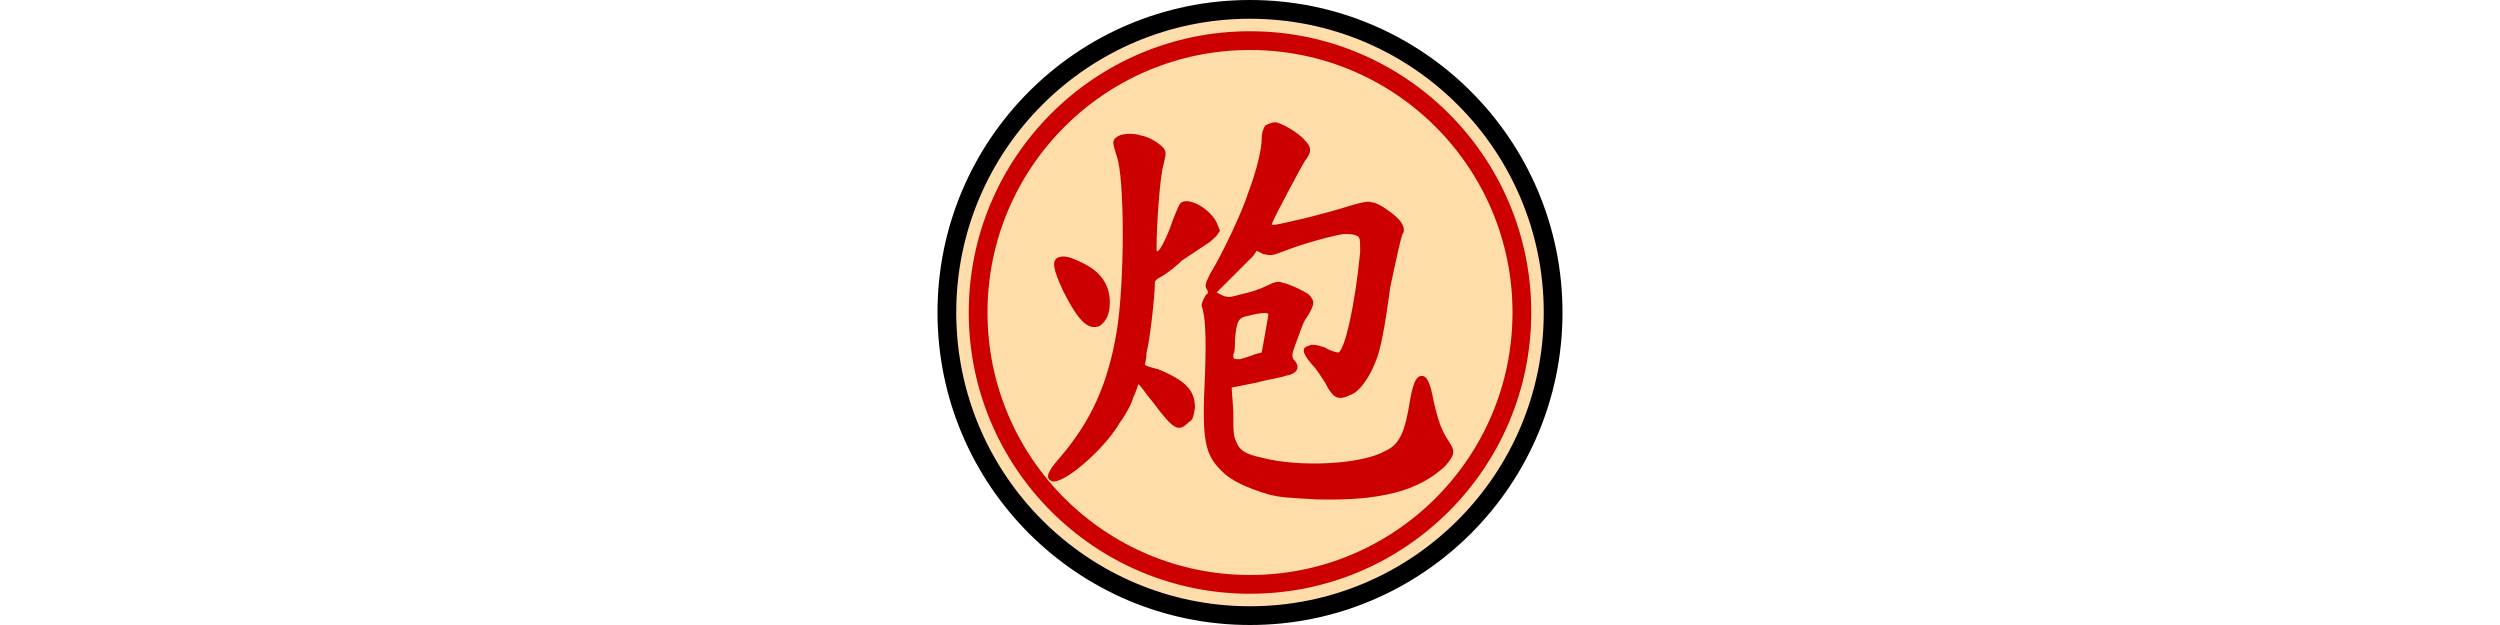 <svg xmlns="http://www.w3.org/2000/svg" width="400" height="100" viewBox="-50 -50 100 100">
	<title>砲炮</title>
	<!-- 此字型為全字庫正楷體，中華民國國家發展委員會，CNS11643中文標準交換碼全字庫網站，https://www.cns11643.gov.tw/。 -->
	<g transform="translate(0,0)"><circle r="48.5" stroke-width="3" stroke="#000" fill="#fda"/><circle r="43.5" stroke-width="3" stroke="#c00" fill="none"/><path transform="scale(0.267)" fill="#c00" d="M9,-112C8,-110 7,-108 7,-104C7,-98 4,-85 -1,-72C-4,-62 -16,-36 -24,-23C-27,-17 -27,-16 -26,-14C-25,-13 -25,-11 -26,-11C-27,-10 -29,-6 -29,-4C-27,1 -26,13 -27,38C-29,77 -27,85 -17,95C-11,101 -2,105 11,109C19,111 23,111 40,112C78,113 101,107 117,92C123,85 123,83 119,77C115,71 113,66 110,53C108,42 106,38 103,38C100,38 98,41 96,52C93,71 90,79 81,83C67,91 30,93 7,87C-2,85 -6,83 -8,78C-10,74 -10,72 -10,59L-11,45 4,42C11,40 19,39 21,38C28,37 31,33 26,28C25,26 25,25 28,17C30,12 32,5 34,3C39,-5 39,-7 35,-11C32,-13 24,-17 19,-18C17,-19 14,-18 10,-16C6,-14 -0,-12 -5,-11C-12,-9 -13,-9 -16,-10L-20,-12 -10,-22C-5,-27 1,-33 2,-34L4,-37 8,-35C13,-34 13,-34 21,-37C31,-41 49,-46 56,-47C60,-47 62,-47 64,-46C66,-45 66,-44 66,-36C63,-5 57,22 53,24C52,24 48,23 45,21C39,19 37,19 35,20C31,21 31,24 37,31C40,34 43,39 45,42C50,52 53,53 61,49C66,47 72,38 75,30C78,24 81,8 84,-15C86,-24 88,-34 89,-38C90,-42 91,-47 92,-48C93,-52 90,-56 83,-61C79,-64 75,-66 73,-66C71,-67 67,-66 60,-64C54,-62 43,-59 35,-57C14,-52 13,-52 13,-53C15,-58 31,-88 33,-91C37,-96 37,-99 33,-103C29,-108 18,-114 15,-114C13,-114 11,-113 9,-112M-80,-105C-83,-103 -82,-101 -80,-94C-75,-82 -75,-17 -80,12C-85,42 -95,65 -114,87C-121,95 -123,99 -119,101C-113,104 -88,83 -78,66C-75,62 -71,55 -70,51C-68,47 -67,43 -67,43C-66,43 -63,48 -58,54C-46,70 -43,72 -37,66C-34,64 -34,63 -33,57C-33,47 -38,41 -55,34C-59,33 -63,32 -63,31C-63,31 -62,28 -62,24C-60,17 -57,-10 -57,-18C-57,-19 -56,-20 -54,-21C-52,-22 -46,-26 -41,-31C-35,-35 -29,-39 -26,-41C-24,-42 -21,-45 -20,-46L-18,-49 -20,-54C-24,-62 -36,-69 -41,-66C-42,-66 -44,-61 -46,-56C-49,-47 -52,-41 -54,-38C-56,-36 -56,-36 -56,-39C-56,-52 -54,-81 -52,-88C-51,-92 -50,-96 -51,-97C-51,-99 -59,-105 -65,-106C-71,-108 -78,-107 -80,-105M-115,-33C-119,-31 -118,-26 -112,-13C-103,5 -97,11 -90,8C-86,5 -84,1 -84,-6C-84,-17 -90,-25 -101,-30C-109,-34 -112,-34 -115,-33M11,1C11,2 10,7 9,13L7,24 3,25C1,26 -3,27 -6,28C-10,28 -10,28 -10,25C-9,24 -9,20 -9,16C-8,5 -7,3 -1,2C6,-0 11,-0 11,1"/></g>
	<!-- <g transform="translate(-50,0)"><circle r="48.5" stroke-width="3" stroke="#000" fill="#fda"/><circle r="43.5" stroke-width="3" stroke="#c00" fill="none"/><path transform="scale(0.2)" stroke-linecap="round" stroke-linejoin="round" stroke-width="20" stroke="#c00" fill="none" d="M-75,35 -125,70 -170,70 -170,40 -130,40 -97,18C-130,-60 -75,-106 30,-69L164,-20L164,22 70,30M-5,-40A65,65 180 0 0 -5,90A65,65 180 0 0 -5,-40M-5,-10A35,35 180 0 0 -5,60A35,35 180 0 0 -5,-10"/></g> -->
	<!-- <g transform="translate(0,0)"><circle r="48.5" stroke-width="3" stroke="#000" fill="#fda"/><circle r="43.5" stroke-width="3" stroke="#000" fill="none"/><path transform="scale(0.267)" fill="#000" d="M14,-111C13,-110 13,-107 13,-105C13,-98 8,-84 2,-71C-3,-60 -17,-39 -26,-26C-32,-18 -32,-15 -27,-14C-23,-14 -11,-23 1,-36L11,-46 15,-45C18,-43 20,-43 28,-46C40,-48 54,-50 65,-50C75,-50 75,-50 75,-34C73,-4 69,11 64,12C63,13 60,12 56,10C49,6 47,6 46,9C45,11 46,13 52,25C55,32 59,39 60,40C61,41 63,42 65,42C69,42 79,35 83,29C90,20 91,14 95,-19C96,-38 96,-38 100,-46C101,-50 102,-53 101,-54C101,-57 90,-65 84,-68L79,-70 73,-68C65,-66 21,-59 20,-60C20,-61 33,-83 37,-88C39,-91 41,-94 41,-94C41,-104 18,-118 14,-111M-33,-66C-34,-66 -40,-65 -45,-63C-55,-61 -76,-56 -85,-55C-94,-54 -96,-53 -96,-50C-96,-45 -87,-40 -78,-40C-77,-40 -75,-40 -75,-39C-75,-37 -81,-21 -83,-16C-91,0 -105,18 -117,28C-126,37 -128,40 -127,42C-124,47 -104,39 -91,27C-89,25 -87,23 -87,24C-87,24 -86,31 -85,39C-83,55 -81,61 -77,63C-74,64 -71,63 -69,60C-68,57 -67,57 -51,56C-42,55 -33,53 -32,53C-29,51 -28,48 -31,45L-33,43 -29,30C-27,23 -24,16 -22,12C-18,6 -17,3 -20,1C-23,-2 -31,-6 -36,-7C-40,-8 -41,-8 -46,-6C-51,-3 -67,2 -70,2C-71,2 -71,1 -69,-1C-68,-2 -64,-8 -61,-15C-58,-21 -54,-27 -52,-29C-49,-32 -48,-35 -51,-40L-53,-43 -50,-43C-34,-47 -17,-51 -15,-52C-11,-56 -13,-60 -20,-64C-23,-65 -30,-67 -33,-66M26,-25C20,-23 7,-19 2,-19C1,-19 -2,-20 -3,-21C-6,-22 -10,-22 -12,-20C-14,-18 -14,-15 -12,-8C-11,-3 -11,0 -12,26C-13,57 -13,64 -9,75C-5,85 9,96 26,100C36,103 56,104 72,102C97,100 115,93 123,84C129,78 129,75 125,66C122,61 121,57 119,48C118,42 117,36 116,35C115,31 108,32 108,36C107,38 106,44 105,50C103,63 101,66 96,70C88,77 71,81 46,80C14,79 6,74 5,53C5,48 5,41 5,38L6,33 12,32C22,32 38,31 40,30C43,29 44,24 42,22C40,20 40,20 44,9C46,2 49,-4 52,-7C54,-10 56,-13 56,-14C57,-17 53,-21 46,-24C37,-28 33,-29 26,-25M27,-8C27,-7 26,-2 25,4C23,11 22,15 21,15C19,16 7,18 7,17C6,17 7,12 8,7C8,1 9,-4 9,-5C9,-6 19,-9 24,-9C26,-9 27,-9 27,-8M-46,12C-46,15 -50,38 -51,38C-52,39 -67,42 -68,42C-68,41 -68,35 -69,28L-69,14 -60,13C-49,11 -46,11 -46,12"/></g> -->
	<!-- <g transform="translate(150,0)"><circle r="48.5" stroke-width="3" stroke="#000" fill="#fda"/><circle r="43.5" stroke-width="3" stroke="#000" fill="none"/><path transform="scale(0.2)" stroke-linecap="round" stroke-linejoin="round" stroke-width="20" stroke="#000" fill="none" d="M-75,35 -125,70 -170,70 -170,40 -130,40 -97,18C-130,-60 -75,-106 30,-69L164,-20L164,22 70,30M-5,-40A65,65 180 0 0 -5,90A65,65 180 0 0 -5,-40M-5,-10A35,35 180 0 0 -5,60A35,35 180 0 0 -5,-10"/></g> -->
</svg>